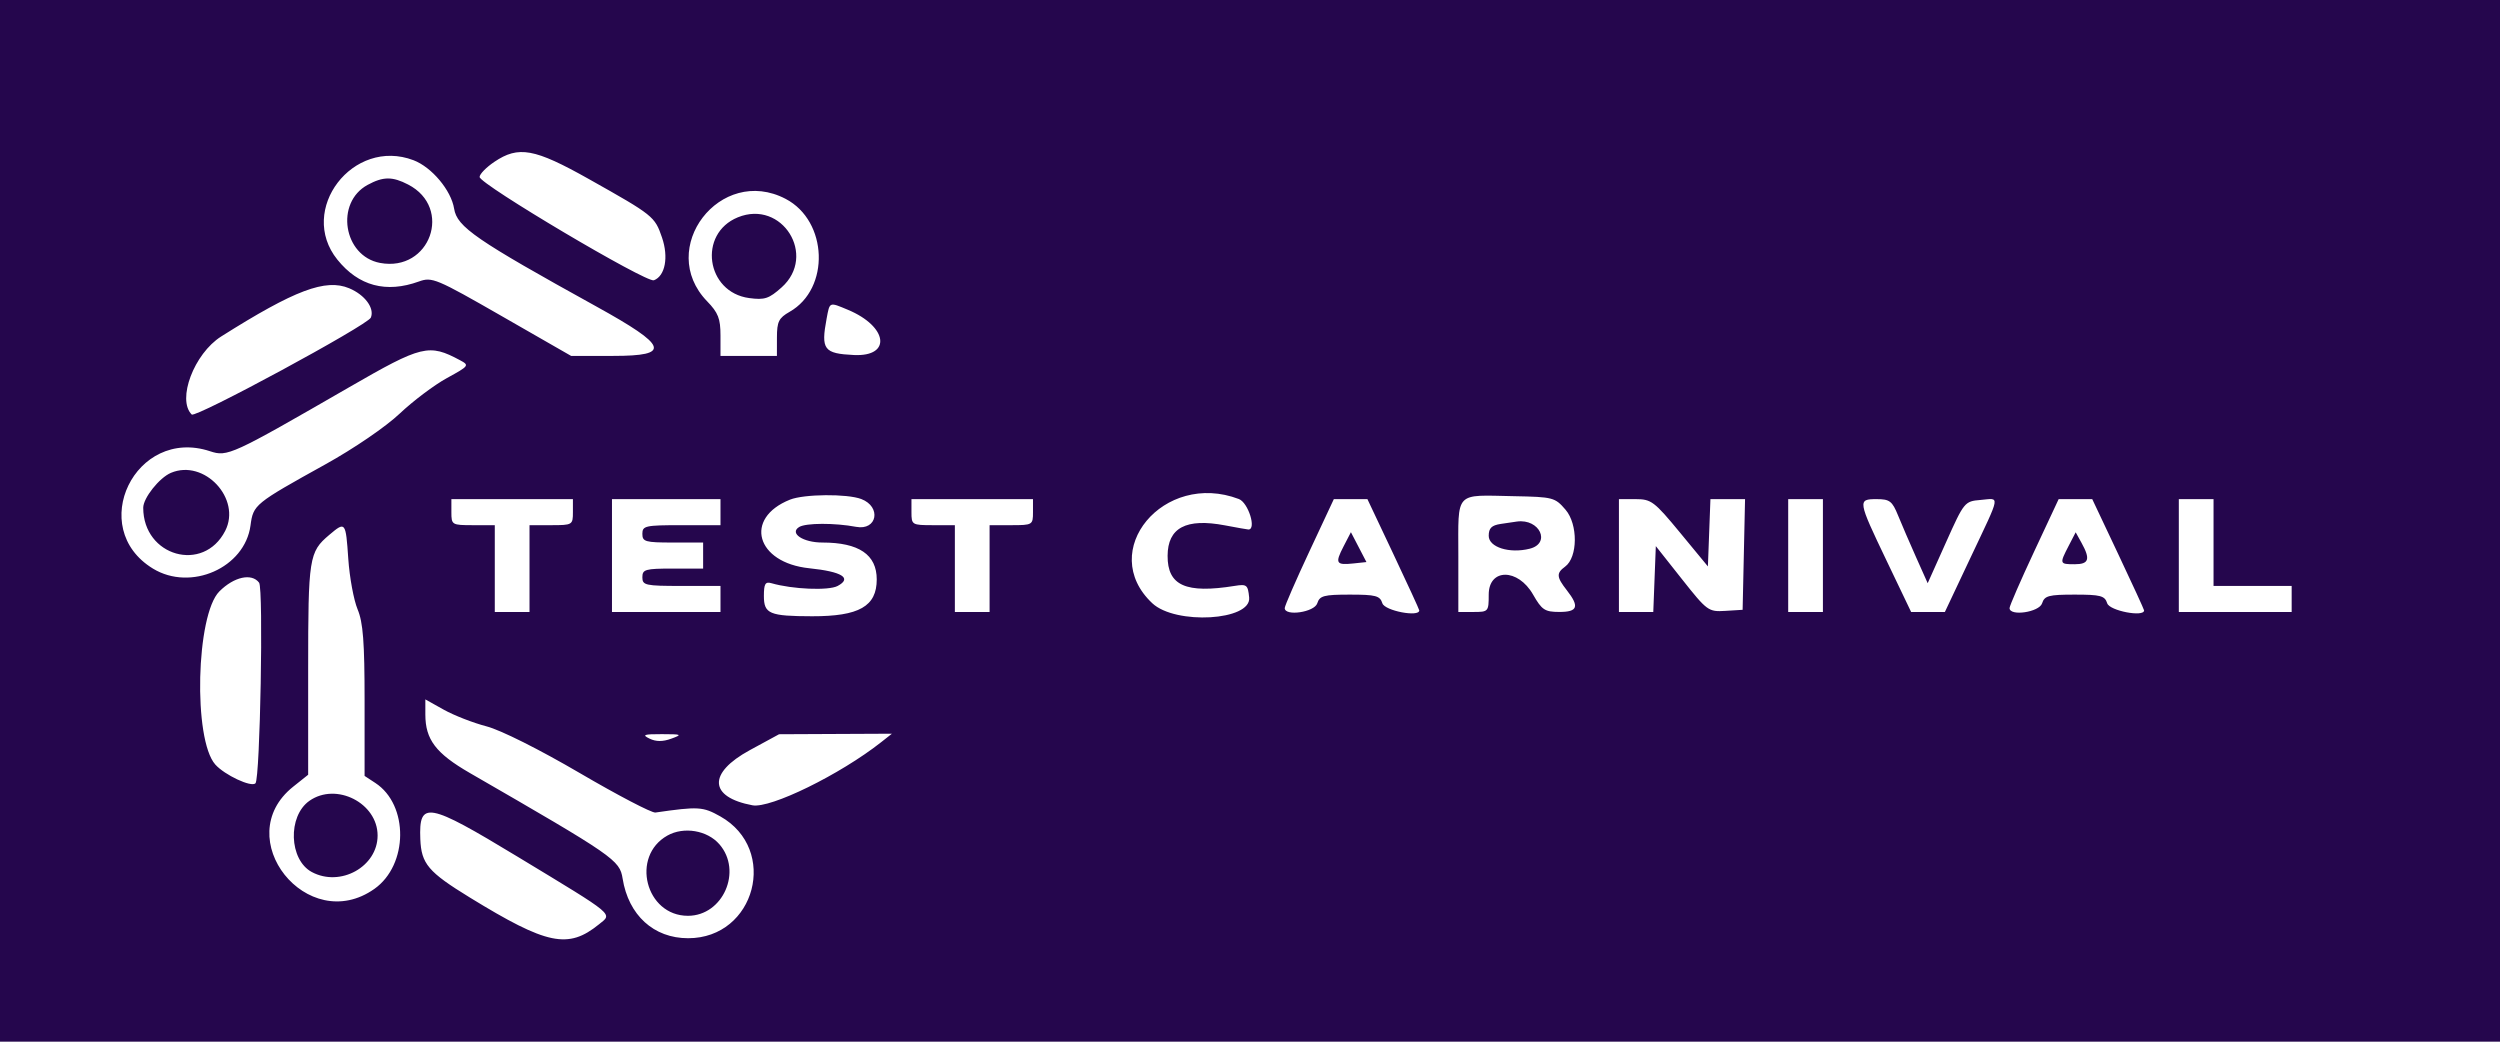 <svg id="svg" xmlns="http://www.w3.org/2000/svg" xmlns:xlink="http://www.w3.org/1999/xlink" width="512" height="213.333" viewBox="0, 0, 512,213.333"><g id="svgg"><path id="path0" d="M0.000 106.667 L 0.000 213.333 256.000 213.333 L 512.000 213.333 512.000 106.667 L 512.000 0.000 256.000 0.000 L 0.000 0.000 0.000 106.667 M120.596 36.667 C 133.817 44.098,134.100 44.324,135.578 48.642 C 136.958 52.673,136.230 56.516,133.916 57.403 C 132.408 57.982,98.222 37.717,98.222 36.244 C 98.222 35.660,99.581 34.266,101.243 33.147 C 106.194 29.810,109.450 30.402,120.596 36.667 M84.685 32.811 C 88.425 34.233,92.403 38.981,93.004 42.740 C 93.602 46.480,97.470 49.140,122.106 62.754 C 136.845 70.899,137.529 72.889,125.592 72.889 L 116.962 72.889 102.790 64.759 C 89.316 57.031,88.478 56.680,85.801 57.648 C 79.072 60.082,73.447 58.576,69.095 53.176 C 60.886 42.990,72.286 28.097,84.685 32.811 M75.292 37.863 C 68.583 41.501,70.320 52.437,77.831 53.846 C 88.083 55.770,92.815 42.566,83.585 37.793 C 80.351 36.121,78.477 36.137,75.292 37.863 M160.903 40.732 C 169.565 45.267,170.046 59.119,161.707 63.863 C 159.491 65.123,159.122 65.873,159.117 69.111 L 159.111 72.889 153.333 72.889 L 147.556 72.889 147.556 68.709 C 147.556 65.245,147.087 64.046,144.819 61.705 C 134.349 50.904,147.522 33.728,160.903 40.732 M151.111 44.507 C 142.894 47.855,144.580 59.857,153.434 61.044 C 156.597 61.469,157.479 61.178,160.076 58.858 C 167.375 52.336,160.177 40.812,151.111 44.507 M71.513 59.036 C 74.727 60.379,76.750 63.120,75.949 65.047 C 75.309 66.588,40.037 85.667,39.262 84.892 C 36.193 81.823,39.749 72.414,45.303 68.908 C 60.363 59.401,66.686 57.019,71.513 59.036 M173.657 63.448 C 181.837 66.866,182.664 73.079,174.889 72.709 C 168.713 72.415,168.100 71.594,169.297 65.217 C 169.942 61.776,169.796 61.835,173.657 63.448 M94.216 73.774 C 96.170 74.820,96.084 74.938,91.532 77.427 C 88.945 78.842,84.592 82.117,81.858 84.706 C 79.012 87.401,72.522 91.835,66.667 95.084 C 52.100 103.166,51.877 103.348,51.304 107.618 C 50.142 116.287,39.079 121.177,31.325 116.449 C 17.643 108.107,27.716 87.364,43.000 92.408 C 46.600 93.596,47.322 93.264,71.551 79.284 C 86.435 70.696,87.830 70.357,94.216 73.774 M35.012 96.838 C 32.629 97.843,29.333 101.992,29.333 103.987 C 29.333 113.938,41.671 117.421,46.118 108.725 C 49.486 102.140,41.840 93.956,35.012 96.838 M176.387 102.200 C 180.562 103.788,179.651 108.711,175.333 107.896 C 170.956 107.070,165.032 107.087,163.667 107.931 C 161.607 109.204,164.458 111.111,168.421 111.111 C 175.910 111.111,179.556 113.585,179.556 118.667 C 179.556 124.174,175.945 126.230,166.312 126.210 C 157.582 126.192,156.444 125.714,156.444 122.059 C 156.444 119.558,156.732 119.075,158.000 119.443 C 162.282 120.686,169.697 120.994,171.543 120.007 C 174.565 118.389,172.467 117.076,165.751 116.380 C 154.831 115.250,152.264 106.128,161.796 102.325 C 164.682 101.174,173.489 101.099,176.387 102.200 M253.720 102.200 C 255.647 102.933,257.374 108.444,255.677 108.444 C 255.499 108.444,253.336 108.062,250.870 107.594 C 242.902 106.083,239.149 108.076,239.125 113.830 C 239.098 119.931,242.854 121.611,252.889 119.987 C 255.343 119.590,255.577 119.781,255.829 122.382 C 256.288 127.114,240.752 128.020,235.983 123.540 C 224.610 112.855,238.329 96.349,253.720 102.200 M320.620 104.385 C 323.195 107.381,323.146 114.134,320.535 116.044 C 318.705 117.382,318.763 118.171,320.889 120.889 C 323.511 124.241,323.127 125.334,319.333 125.326 C 316.379 125.320,315.769 124.916,313.973 121.771 C 310.879 116.352,304.889 116.357,304.889 121.778 C 304.889 125.249,304.815 125.333,301.778 125.333 L 298.667 125.333 298.667 113.843 C 298.667 100.419,297.766 101.383,310.078 101.619 C 318.070 101.772,318.462 101.875,320.620 104.385 M117.333 104.889 C 117.333 107.496,117.235 107.556,112.889 107.556 L 108.444 107.556 108.444 116.444 L 108.444 125.333 104.889 125.333 L 101.333 125.333 101.333 116.444 L 101.333 107.556 96.889 107.556 C 92.543 107.556,92.444 107.496,92.444 104.889 L 92.444 102.222 104.889 102.222 L 117.333 102.222 117.333 104.889 M147.556 104.889 L 147.556 107.556 139.556 107.556 C 132.148 107.556,131.556 107.687,131.556 109.333 C 131.556 110.942,132.148 111.111,137.778 111.111 L 144.000 111.111 144.000 113.778 L 144.000 116.444 137.778 116.444 C 132.148 116.444,131.556 116.614,131.556 118.222 C 131.556 119.868,132.148 120.000,139.556 120.000 L 147.556 120.000 147.556 122.667 L 147.556 125.333 136.444 125.333 L 125.333 125.333 125.333 113.778 L 125.333 102.222 136.444 102.222 L 147.556 102.222 147.556 104.889 M211.556 104.889 C 211.556 107.496,211.457 107.556,207.111 107.556 L 202.667 107.556 202.667 116.444 L 202.667 125.333 199.111 125.333 L 195.556 125.333 195.556 116.444 L 195.556 107.556 191.111 107.556 C 186.765 107.556,186.667 107.496,186.667 104.889 L 186.667 102.222 199.111 102.222 L 211.556 102.222 211.556 104.889 M285.357 113.456 C 288.277 119.635,290.667 124.835,290.667 125.012 C 290.667 126.450,283.597 125.087,283.111 123.556 C 282.619 122.005,281.766 121.778,276.444 121.778 C 271.123 121.778,270.270 122.005,269.778 123.556 C 269.197 125.385,263.111 126.277,263.111 124.533 C 263.111 124.093,265.374 118.893,268.140 112.978 L 273.168 102.222 276.608 102.222 L 280.047 102.222 285.357 113.456 M344.095 109.111 L 349.778 116.000 350.037 109.111 L 350.297 102.222 353.842 102.222 L 357.386 102.222 357.138 113.556 L 356.889 124.889 353.333 125.108 C 349.884 125.321,349.618 125.125,344.444 118.586 L 339.111 111.844 338.851 118.589 L 338.592 125.333 335.074 125.333 L 331.556 125.333 331.556 113.778 L 331.556 102.222 334.984 102.222 C 338.179 102.222,338.800 102.691,344.095 109.111 M373.333 113.778 L 373.333 125.333 369.778 125.333 L 366.222 125.333 366.222 113.778 L 366.222 102.222 369.778 102.222 L 373.333 102.222 373.333 113.778 M388.719 105.556 C 389.466 107.389,391.137 111.263,392.433 114.165 L 394.790 119.442 398.549 111.054 C 402.242 102.810,402.363 102.662,405.598 102.391 C 409.658 102.050,409.860 100.864,403.600 114.127 L 398.312 125.333 394.855 125.333 L 391.398 125.333 386.366 114.814 C 380.453 102.454,380.415 102.222,384.348 102.222 C 386.998 102.222,387.527 102.626,388.719 105.556 M433.801 113.456 C 436.722 119.635,439.111 124.835,439.111 125.012 C 439.111 126.450,432.042 125.087,431.556 123.556 C 431.063 122.005,430.211 121.778,424.889 121.778 C 419.567 121.778,418.714 122.005,418.222 123.556 C 417.642 125.385,411.556 126.277,411.556 124.533 C 411.556 124.093,413.818 118.893,416.584 112.978 L 421.612 102.222 425.052 102.222 L 428.492 102.222 433.801 113.456 M453.333 111.111 L 453.333 120.000 461.333 120.000 L 469.333 120.000 469.333 122.667 L 469.333 125.333 457.778 125.333 L 446.222 125.333 446.222 113.778 L 446.222 102.222 449.778 102.222 L 453.333 102.222 453.333 111.111 M307.333 107.303 C 305.475 107.585,304.889 108.168,304.889 109.738 C 304.889 112.075,309.148 113.416,313.280 112.378 C 317.703 111.268,315.314 106.179,310.667 106.812 C 310.178 106.879,308.678 107.100,307.333 107.303 M71.330 114.460 C 71.591 118.258,72.448 122.907,73.235 124.791 C 74.364 127.492,74.667 131.465,74.667 143.562 L 74.667 158.907 76.870 160.351 C 83.734 164.848,83.626 177.132,76.680 182.042 C 62.954 191.744,46.914 171.590,60.032 161.123 L 63.111 158.667 63.111 137.053 C 63.111 114.204,63.292 113.047,67.417 109.560 C 70.756 106.738,70.805 106.800,71.330 114.460 M275.157 111.912 C 273.375 115.357,273.617 115.775,277.171 115.396 L 279.847 115.111 278.257 112.051 L 276.667 108.992 275.157 111.912 M423.661 111.796 C 421.761 115.470,421.789 115.556,424.889 115.556 C 427.822 115.556,428.153 114.526,426.296 111.174 L 425.100 109.014 423.661 111.796 M53.063 119.333 C 53.980 120.553,53.275 159.473,52.318 160.425 C 51.460 161.280,46.011 158.729,44.091 156.574 C 39.537 151.463,40.140 125.904,44.927 121.117 C 47.929 118.116,51.549 117.322,53.063 119.333 M99.638 148.757 C 102.552 149.516,110.436 153.464,118.744 158.325 C 126.524 162.877,133.489 166.514,134.222 166.408 C 143.021 165.137,143.950 165.192,147.505 167.189 C 159.523 173.944,154.726 192.148,140.927 192.148 C 133.888 192.148,128.712 187.433,127.512 179.928 C 126.906 176.140,125.835 175.400,96.226 158.310 C 89.263 154.291,87.111 151.462,87.111 146.329 L 87.111 143.236 90.894 145.351 C 92.975 146.514,96.910 148.047,99.638 148.757 M137.476 151.282 C 135.732 151.917,134.359 151.914,133.032 151.272 C 131.424 150.494,131.836 150.344,135.556 150.353 C 139.655 150.362,139.804 150.434,137.476 151.282 M180.444 152.013 C 172.052 158.626,157.791 165.617,154.105 164.926 C 145.156 163.247,144.919 158.329,153.562 153.630 L 159.556 150.372 171.111 150.317 L 182.667 150.262 180.444 152.013 M63.377 164.003 C 58.881 167.152,59.180 176.087,63.866 178.595 C 69.716 181.726,77.333 177.493,77.333 171.111 C 77.333 164.468,68.868 160.156,63.377 164.003 M106.048 175.481 C 126.291 187.743,125.454 187.047,122.667 189.305 C 116.356 194.418,112.062 193.526,96.220 183.811 C 87.705 178.589,86.280 176.908,86.082 171.853 C 85.772 163.939,87.517 164.256,106.048 175.481 M136.689 171.119 C 129.106 175.372,132.219 187.556,140.889 187.556 C 148.071 187.556,152.101 178.395,147.333 172.908 C 144.846 170.046,140.043 169.239,136.689 171.119 " stroke="none" fill="#25064d" fill-rule="evenodd"></path></g></svg>